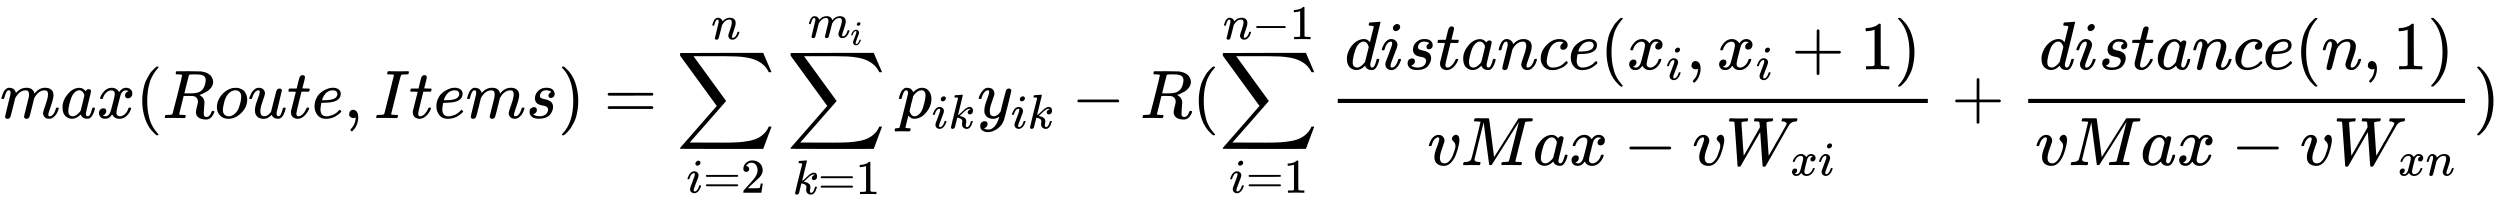 <?xml version="1.0" encoding="UTF-8" standalone="no" ?>
<svg xmlns="http://www.w3.org/2000/svg" width="659.456px" height="54.056px" viewBox="0 -1720.9 36435 2986.6" xmlns:xlink="http://www.w3.org/1999/xlink" style=""><defs><path id="MJX-91-TEX-I-6D" d="M21 287Q22 293 24 303T36 341T56 388T88 425T132 442T175 435T205 417T221 395T229 376L231 369Q231 367 232 367L243 378Q303 442 384 442Q401 442 415 440T441 433T460 423T475 411T485 398T493 385T497 373T500 364T502 357L510 367Q573 442 659 442Q713 442 746 415T780 336Q780 285 742 178T704 50Q705 36 709 31T724 26Q752 26 776 56T815 138Q818 149 821 151T837 153Q857 153 857 145Q857 144 853 130Q845 101 831 73T785 17T716 -10Q669 -10 648 17T627 73Q627 92 663 193T700 345Q700 404 656 404H651Q565 404 506 303L499 291L466 157Q433 26 428 16Q415 -11 385 -11Q372 -11 364 -4T353 8T350 18Q350 29 384 161L420 307Q423 322 423 345Q423 404 379 404H374Q288 404 229 303L222 291L189 157Q156 26 151 16Q138 -11 108 -11Q95 -11 87 -5T76 7T74 17Q74 30 112 181Q151 335 151 342Q154 357 154 369Q154 405 129 405Q107 405 92 377T69 316T57 280Q55 278 41 278H27Q21 284 21 287Z"></path><path id="MJX-91-TEX-I-61" d="M33 157Q33 258 109 349T280 441Q331 441 370 392Q386 422 416 422Q429 422 439 414T449 394Q449 381 412 234T374 68Q374 43 381 35T402 26Q411 27 422 35Q443 55 463 131Q469 151 473 152Q475 153 483 153H487Q506 153 506 144Q506 138 501 117T481 63T449 13Q436 0 417 -8Q409 -10 393 -10Q359 -10 336 5T306 36L300 51Q299 52 296 50Q294 48 292 46Q233 -10 172 -10Q117 -10 75 30T33 157ZM351 328Q351 334 346 350T323 385T277 405Q242 405 210 374T160 293Q131 214 119 129Q119 126 119 118T118 106Q118 61 136 44T179 26Q217 26 254 59T298 110Q300 114 325 217T351 328Z"></path><path id="MJX-91-TEX-I-78" d="M52 289Q59 331 106 386T222 442Q257 442 286 424T329 379Q371 442 430 442Q467 442 494 420T522 361Q522 332 508 314T481 292T458 288Q439 288 427 299T415 328Q415 374 465 391Q454 404 425 404Q412 404 406 402Q368 386 350 336Q290 115 290 78Q290 50 306 38T341 26Q378 26 414 59T463 140Q466 150 469 151T485 153H489Q504 153 504 145Q504 144 502 134Q486 77 440 33T333 -11Q263 -11 227 52Q186 -10 133 -10H127Q78 -10 57 16T35 71Q35 103 54 123T99 143Q142 143 142 101Q142 81 130 66T107 46T94 41L91 40Q91 39 97 36T113 29T132 26Q168 26 194 71Q203 87 217 139T245 247T261 313Q266 340 266 352Q266 380 251 392T217 404Q177 404 142 372T93 290Q91 281 88 280T72 278H58Q52 284 52 289Z"></path><path id="MJX-91-TEX-N-28" d="M94 250Q94 319 104 381T127 488T164 576T202 643T244 695T277 729T302 750H315H319Q333 750 333 741Q333 738 316 720T275 667T226 581T184 443T167 250T184 58T225 -81T274 -167T316 -220T333 -241Q333 -250 318 -250H315H302L274 -226Q180 -141 137 -14T94 250Z"></path><path id="MJX-91-TEX-I-52" d="M230 637Q203 637 198 638T193 649Q193 676 204 682Q206 683 378 683Q550 682 564 680Q620 672 658 652T712 606T733 563T739 529Q739 484 710 445T643 385T576 351T538 338L545 333Q612 295 612 223Q612 212 607 162T602 80V71Q602 53 603 43T614 25T640 16Q668 16 686 38T712 85Q717 99 720 102T735 105Q755 105 755 93Q755 75 731 36Q693 -21 641 -21H632Q571 -21 531 4T487 82Q487 109 502 166T517 239Q517 290 474 313Q459 320 449 321T378 323H309L277 193Q244 61 244 59Q244 55 245 54T252 50T269 48T302 46H333Q339 38 339 37T336 19Q332 6 326 0H311Q275 2 180 2Q146 2 117 2T71 2T50 1Q33 1 33 10Q33 12 36 24Q41 43 46 45Q50 46 61 46H67Q94 46 127 49Q141 52 146 61Q149 65 218 339T287 628Q287 635 230 637ZM630 554Q630 586 609 608T523 636Q521 636 500 636T462 637H440Q393 637 386 627Q385 624 352 494T319 361Q319 360 388 360Q466 361 492 367Q556 377 592 426Q608 449 619 486T630 554Z"></path><path id="MJX-91-TEX-I-6F" d="M201 -11Q126 -11 80 38T34 156Q34 221 64 279T146 380Q222 441 301 441Q333 441 341 440Q354 437 367 433T402 417T438 387T464 338T476 268Q476 161 390 75T201 -11ZM121 120Q121 70 147 48T206 26Q250 26 289 58T351 142Q360 163 374 216T388 308Q388 352 370 375Q346 405 306 405Q243 405 195 347Q158 303 140 230T121 120Z"></path><path id="MJX-91-TEX-I-75" d="M21 287Q21 295 30 318T55 370T99 420T158 442Q204 442 227 417T250 358Q250 340 216 246T182 105Q182 62 196 45T238 27T291 44T328 78L339 95Q341 99 377 247Q407 367 413 387T427 416Q444 431 463 431Q480 431 488 421T496 402L420 84Q419 79 419 68Q419 43 426 35T447 26Q469 29 482 57T512 145Q514 153 532 153Q551 153 551 144Q550 139 549 130T540 98T523 55T498 17T462 -8Q454 -10 438 -10Q372 -10 347 46Q345 45 336 36T318 21T296 6T267 -6T233 -11Q189 -11 155 7Q103 38 103 113Q103 170 138 262T173 379Q173 380 173 381Q173 390 173 393T169 400T158 404H154Q131 404 112 385T82 344T65 302T57 280Q55 278 41 278H27Q21 284 21 287Z"></path><path id="MJX-91-TEX-I-74" d="M26 385Q19 392 19 395Q19 399 22 411T27 425Q29 430 36 430T87 431H140L159 511Q162 522 166 540T173 566T179 586T187 603T197 615T211 624T229 626Q247 625 254 615T261 596Q261 589 252 549T232 470L222 433Q222 431 272 431H323Q330 424 330 420Q330 398 317 385H210L174 240Q135 80 135 68Q135 26 162 26Q197 26 230 60T283 144Q285 150 288 151T303 153H307Q322 153 322 145Q322 142 319 133Q314 117 301 95T267 48T216 6T155 -11Q125 -11 98 4T59 56Q57 64 57 83V101L92 241Q127 382 128 383Q128 385 77 385H26Z"></path><path id="MJX-91-TEX-I-65" d="M39 168Q39 225 58 272T107 350T174 402T244 433T307 442H310Q355 442 388 420T421 355Q421 265 310 237Q261 224 176 223Q139 223 138 221Q138 219 132 186T125 128Q125 81 146 54T209 26T302 45T394 111Q403 121 406 121Q410 121 419 112T429 98T420 82T390 55T344 24T281 -1T205 -11Q126 -11 83 42T39 168ZM373 353Q367 405 305 405Q272 405 244 391T199 357T170 316T154 280T149 261Q149 260 169 260Q282 260 327 284T373 353Z"></path><path id="MJX-91-TEX-N-2C" d="M78 35T78 60T94 103T137 121Q165 121 187 96T210 8Q210 -27 201 -60T180 -117T154 -158T130 -185T117 -194Q113 -194 104 -185T95 -172Q95 -168 106 -156T131 -126T157 -76T173 -3V9L172 8Q170 7 167 6T161 3T152 1T140 0Q113 0 96 17Z"></path><path id="MJX-91-TEX-I-49" d="M43 1Q26 1 26 10Q26 12 29 24Q34 43 39 45Q42 46 54 46H60Q120 46 136 53Q137 53 138 54Q143 56 149 77T198 273Q210 318 216 344Q286 624 286 626Q284 630 284 631Q274 637 213 637H193Q184 643 189 662Q193 677 195 680T209 683H213Q285 681 359 681Q481 681 487 683H497Q504 676 504 672T501 655T494 639Q491 637 471 637Q440 637 407 634Q393 631 388 623Q381 609 337 432Q326 385 315 341Q245 65 245 59Q245 52 255 50T307 46H339Q345 38 345 37T342 19Q338 6 332 0H316Q279 2 179 2Q143 2 113 2T65 2T43 1Z"></path><path id="MJX-91-TEX-I-73" d="M131 289Q131 321 147 354T203 415T300 442Q362 442 390 415T419 355Q419 323 402 308T364 292Q351 292 340 300T328 326Q328 342 337 354T354 372T367 378Q368 378 368 379Q368 382 361 388T336 399T297 405Q249 405 227 379T204 326Q204 301 223 291T278 274T330 259Q396 230 396 163Q396 135 385 107T352 51T289 7T195 -10Q118 -10 86 19T53 87Q53 126 74 143T118 160Q133 160 146 151T160 120Q160 94 142 76T111 58Q109 57 108 57T107 55Q108 52 115 47T146 34T201 27Q237 27 263 38T301 66T318 97T323 122Q323 150 302 164T254 181T195 196T148 231Q131 256 131 289Z"></path><path id="MJX-91-TEX-N-29" d="M60 749L64 750Q69 750 74 750H86L114 726Q208 641 251 514T294 250Q294 182 284 119T261 12T224 -76T186 -143T145 -194T113 -227T90 -246Q87 -249 86 -250H74Q66 -250 63 -250T58 -247T55 -238Q56 -237 66 -225Q221 -64 221 250T66 725Q56 737 55 738Q55 746 60 749Z"></path><path id="MJX-91-TEX-N-3D" d="M56 347Q56 360 70 367H707Q722 359 722 347Q722 336 708 328L390 327H72Q56 332 56 347ZM56 153Q56 168 72 173H708Q722 163 722 153Q722 140 707 133H70Q56 140 56 153Z"></path><path id="MJX-91-TEX-LO-2211" d="M60 948Q63 950 665 950H1267L1325 815Q1384 677 1388 669H1348L1341 683Q1320 724 1285 761Q1235 809 1174 838T1033 881T882 898T699 902H574H543H251L259 891Q722 258 724 252Q725 250 724 246Q721 243 460 -56L196 -356Q196 -357 407 -357Q459 -357 548 -357T676 -358Q812 -358 896 -353T1063 -332T1204 -283T1307 -196Q1328 -170 1348 -124H1388Q1388 -125 1381 -145T1356 -210T1325 -294L1267 -449L666 -450Q64 -450 61 -448Q55 -446 55 -439Q55 -437 57 -433L590 177Q590 178 557 222T452 366T322 544L56 909L55 924Q55 945 60 948Z"></path><path id="MJX-91-TEX-I-69" d="M184 600Q184 624 203 642T247 661Q265 661 277 649T290 619Q290 596 270 577T226 557Q211 557 198 567T184 600ZM21 287Q21 295 30 318T54 369T98 420T158 442Q197 442 223 419T250 357Q250 340 236 301T196 196T154 83Q149 61 149 51Q149 26 166 26Q175 26 185 29T208 43T235 78T260 137Q263 149 265 151T282 153Q302 153 302 143Q302 135 293 112T268 61T223 11T161 -11Q129 -11 102 10T74 74Q74 91 79 106T122 220Q160 321 166 341T173 380Q173 404 156 404H154Q124 404 99 371T61 287Q60 286 59 284T58 281T56 279T53 278T49 278T41 278H27Q21 284 21 287Z"></path><path id="MJX-91-TEX-N-32" d="M109 429Q82 429 66 447T50 491Q50 562 103 614T235 666Q326 666 387 610T449 465Q449 422 429 383T381 315T301 241Q265 210 201 149L142 93L218 92Q375 92 385 97Q392 99 409 186V189H449V186Q448 183 436 95T421 3V0H50V19V31Q50 38 56 46T86 81Q115 113 136 137Q145 147 170 174T204 211T233 244T261 278T284 308T305 340T320 369T333 401T340 431T343 464Q343 527 309 573T212 619Q179 619 154 602T119 569T109 550Q109 549 114 549Q132 549 151 535T170 489Q170 464 154 447T109 429Z"></path><path id="MJX-91-TEX-I-6E" d="M21 287Q22 293 24 303T36 341T56 388T89 425T135 442Q171 442 195 424T225 390T231 369Q231 367 232 367L243 378Q304 442 382 442Q436 442 469 415T503 336T465 179T427 52Q427 26 444 26Q450 26 453 27Q482 32 505 65T540 145Q542 153 560 153Q580 153 580 145Q580 144 576 130Q568 101 554 73T508 17T439 -10Q392 -10 371 17T350 73Q350 92 386 193T423 345Q423 404 379 404H374Q288 404 229 303L222 291L189 157Q156 26 151 16Q138 -11 108 -11Q95 -11 87 -5T76 7T74 17Q74 30 112 180T152 343Q153 348 153 366Q153 405 129 405Q91 405 66 305Q60 285 60 284Q58 278 41 278H27Q21 284 21 287Z"></path><path id="MJX-91-TEX-I-6B" d="M121 647Q121 657 125 670T137 683Q138 683 209 688T282 694Q294 694 294 686Q294 679 244 477Q194 279 194 272Q213 282 223 291Q247 309 292 354T362 415Q402 442 438 442Q468 442 485 423T503 369Q503 344 496 327T477 302T456 291T438 288Q418 288 406 299T394 328Q394 353 410 369T442 390L458 393Q446 405 434 405H430Q398 402 367 380T294 316T228 255Q230 254 243 252T267 246T293 238T320 224T342 206T359 180T365 147Q365 130 360 106T354 66Q354 26 381 26Q429 26 459 145Q461 153 479 153H483Q499 153 499 144Q499 139 496 130Q455 -11 378 -11Q333 -11 305 15T277 90Q277 108 280 121T283 145Q283 167 269 183T234 206T200 217T182 220H180Q168 178 159 139T145 81T136 44T129 20T122 7T111 -2Q98 -11 83 -11Q66 -11 57 -1T48 16Q48 26 85 176T158 471L195 616Q196 629 188 632T149 637H144Q134 637 131 637T124 640T121 647Z"></path><path id="MJX-91-TEX-N-31" d="M213 578L200 573Q186 568 160 563T102 556H83V602H102Q149 604 189 617T245 641T273 663Q275 666 285 666Q294 666 302 660V361L303 61Q310 54 315 52T339 48T401 46H427V0H416Q395 3 257 3Q121 3 100 0H88V46H114Q136 46 152 46T177 47T193 50T201 52T207 57T213 61V578Z"></path><path id="MJX-91-TEX-I-70" d="M23 287Q24 290 25 295T30 317T40 348T55 381T75 411T101 433T134 442Q209 442 230 378L240 387Q302 442 358 442Q423 442 460 395T497 281Q497 173 421 82T249 -10Q227 -10 210 -4Q199 1 187 11T168 28L161 36Q160 35 139 -51T118 -138Q118 -144 126 -145T163 -148H188Q194 -155 194 -157T191 -175Q188 -187 185 -190T172 -194Q170 -194 161 -194T127 -193T65 -192Q-5 -192 -24 -194H-32Q-39 -187 -39 -183Q-37 -156 -26 -148H-6Q28 -147 33 -136Q36 -130 94 103T155 350Q156 355 156 364Q156 405 131 405Q109 405 94 377T71 316T59 280Q57 278 43 278H29Q23 284 23 287ZM178 102Q200 26 252 26Q282 26 310 49T356 107Q374 141 392 215T411 325V331Q411 405 350 405Q339 405 328 402T306 393T286 380T269 365T254 350T243 336T235 326L232 322Q232 321 229 308T218 264T204 212Q178 106 178 102Z"></path><path id="MJX-91-TEX-I-79" d="M21 287Q21 301 36 335T84 406T158 442Q199 442 224 419T250 355Q248 336 247 334Q247 331 231 288T198 191T182 105Q182 62 196 45T238 27Q261 27 281 38T312 61T339 94Q339 95 344 114T358 173T377 247Q415 397 419 404Q432 431 462 431Q475 431 483 424T494 412T496 403Q496 390 447 193T391 -23Q363 -106 294 -155T156 -205Q111 -205 77 -183T43 -117Q43 -95 50 -80T69 -58T89 -48T106 -45Q150 -45 150 -87Q150 -107 138 -122T115 -142T102 -147L99 -148Q101 -153 118 -160T152 -167H160Q177 -167 186 -165Q219 -156 247 -127T290 -65T313 -9T321 21L315 17Q309 13 296 6T270 -6Q250 -11 231 -11Q185 -11 150 11T104 82Q103 89 103 113Q103 170 138 262T173 379Q173 380 173 381Q173 390 173 393T169 400T158 404H154Q131 404 112 385T82 344T65 302T57 280Q55 278 41 278H27Q21 284 21 287Z"></path><path id="MJX-91-TEX-N-2212" d="M84 237T84 250T98 270H679Q694 262 694 250T679 230H98Q84 237 84 250Z"></path><path id="MJX-91-TEX-I-64" d="M366 683Q367 683 438 688T511 694Q523 694 523 686Q523 679 450 384T375 83T374 68Q374 26 402 26Q411 27 422 35Q443 55 463 131Q469 151 473 152Q475 153 483 153H487H491Q506 153 506 145Q506 140 503 129Q490 79 473 48T445 8T417 -8Q409 -10 393 -10Q359 -10 336 5T306 36L300 51Q299 52 296 50Q294 48 292 46Q233 -10 172 -10Q117 -10 75 30T33 157Q33 205 53 255T101 341Q148 398 195 420T280 442Q336 442 364 400Q369 394 369 396Q370 400 396 505T424 616Q424 629 417 632T378 637H357Q351 643 351 645T353 664Q358 683 366 683ZM352 326Q329 405 277 405Q242 405 210 374T160 293Q131 214 119 129Q119 126 119 118T118 106Q118 61 136 44T179 26Q233 26 290 98L298 109L352 326Z"></path><path id="MJX-91-TEX-I-63" d="M34 159Q34 268 120 355T306 442Q362 442 394 418T427 355Q427 326 408 306T360 285Q341 285 330 295T319 325T330 359T352 380T366 386H367Q367 388 361 392T340 400T306 404Q276 404 249 390Q228 381 206 359Q162 315 142 235T121 119Q121 73 147 50Q169 26 205 26H209Q321 26 394 111Q403 121 406 121Q410 121 419 112T429 98T420 83T391 55T346 25T282 0T202 -11Q127 -11 81 37T34 159Z"></path><path id="MJX-91-TEX-N-2B" d="M56 237T56 250T70 270H369V420L370 570Q380 583 389 583Q402 583 409 568V270H707Q722 262 722 250T707 230H409V-68Q401 -82 391 -82H389H387Q375 -82 369 -68V230H70Q56 237 56 250Z"></path><path id="MJX-91-TEX-I-76" d="M173 380Q173 405 154 405Q130 405 104 376T61 287Q60 286 59 284T58 281T56 279T53 278T49 278T41 278H27Q21 284 21 287Q21 294 29 316T53 368T97 419T160 441Q202 441 225 417T249 361Q249 344 246 335Q246 329 231 291T200 202T182 113Q182 86 187 69Q200 26 250 26Q287 26 319 60T369 139T398 222T409 277Q409 300 401 317T383 343T365 361T357 383Q357 405 376 424T417 443Q436 443 451 425T467 367Q467 340 455 284T418 159T347 40T241 -11Q177 -11 139 22Q102 54 102 117Q102 148 110 181T151 298Q173 362 173 380Z"></path><path id="MJX-91-TEX-I-4D" d="M289 629Q289 635 232 637Q208 637 201 638T194 648Q194 649 196 659Q197 662 198 666T199 671T201 676T203 679T207 681T212 683T220 683T232 684Q238 684 262 684T307 683Q386 683 398 683T414 678Q415 674 451 396L487 117L510 154Q534 190 574 254T662 394Q837 673 839 675Q840 676 842 678T846 681L852 683H948Q965 683 988 683T1017 684Q1051 684 1051 673Q1051 668 1048 656T1045 643Q1041 637 1008 637Q968 636 957 634T939 623Q936 618 867 340T797 59Q797 55 798 54T805 50T822 48T855 46H886Q892 37 892 35Q892 19 885 5Q880 0 869 0Q864 0 828 1T736 2Q675 2 644 2T609 1Q592 1 592 11Q592 13 594 25Q598 41 602 43T625 46Q652 46 685 49Q699 52 704 61Q706 65 742 207T813 490T848 631L654 322Q458 10 453 5Q451 4 449 3Q444 0 433 0Q418 0 415 7Q413 11 374 317L335 624L267 354Q200 88 200 79Q206 46 272 46H282Q288 41 289 37T286 19Q282 3 278 1Q274 0 267 0Q265 0 255 0T221 1T157 2Q127 2 95 1T58 0Q43 0 39 2T35 11Q35 13 38 25T43 40Q45 46 65 46Q135 46 154 86Q158 92 223 354T289 629Z"></path><path id="MJX-91-TEX-I-57" d="M436 683Q450 683 486 682T553 680Q604 680 638 681T677 682Q695 682 695 674Q695 670 692 659Q687 641 683 639T661 637Q636 636 621 632T600 624T597 615Q597 603 613 377T629 138L631 141Q633 144 637 151T649 170T666 200T690 241T720 295T759 362Q863 546 877 572T892 604Q892 619 873 628T831 637Q817 637 817 647Q817 650 819 660Q823 676 825 679T839 682Q842 682 856 682T895 682T949 681Q1015 681 1034 683Q1048 683 1048 672Q1048 666 1045 655T1038 640T1028 637Q1006 637 988 631T958 617T939 600T927 584L923 578L754 282Q586 -14 585 -15Q579 -22 561 -22Q546 -22 542 -17Q539 -14 523 229T506 480L494 462Q472 425 366 239Q222 -13 220 -15T215 -19Q210 -22 197 -22Q178 -22 176 -15Q176 -12 154 304T131 622Q129 631 121 633T82 637H58Q51 644 51 648Q52 671 64 683H76Q118 680 176 680Q301 680 313 683H323Q329 677 329 674T327 656Q322 641 318 637H297Q236 634 232 620Q262 160 266 136L501 550L499 587Q496 629 489 632Q483 636 447 637Q428 637 422 639T416 648Q416 650 418 660Q419 664 420 669T421 676T424 680T428 682T436 683Z"></path></defs><g stroke="currentColor" fill="currentColor" stroke-width="0" transform="matrix(1 0 0 -1 0 0)"><g data-mml-node="math"><g data-mml-node="mi"><use xlink:href="#MJX-91-TEX-I-6D"></use></g><g data-mml-node="mi" transform="translate(878, 0)"><use xlink:href="#MJX-91-TEX-I-61"></use></g><g data-mml-node="mi" transform="translate(1407, 0)"><use xlink:href="#MJX-91-TEX-I-78"></use></g><g data-mml-node="mo" transform="translate(1979, 0)"><use xlink:href="#MJX-91-TEX-N-28"></use></g><g data-mml-node="mi" transform="translate(2368, 0)"><use xlink:href="#MJX-91-TEX-I-52"></use></g><g data-mml-node="mi" transform="translate(3127, 0)"><use xlink:href="#MJX-91-TEX-I-6F"></use></g><g data-mml-node="mi" transform="translate(3612, 0)"><use xlink:href="#MJX-91-TEX-I-75"></use></g><g data-mml-node="mi" transform="translate(4184, 0)"><use xlink:href="#MJX-91-TEX-I-74"></use></g><g data-mml-node="mi" transform="translate(4545, 0)"><use xlink:href="#MJX-91-TEX-I-65"></use></g><g data-mml-node="mo" transform="translate(5011, 0)"><use xlink:href="#MJX-91-TEX-N-2C"></use></g><g data-mml-node="mi" transform="translate(5455.7, 0)"><use xlink:href="#MJX-91-TEX-I-49"></use></g><g data-mml-node="mi" transform="translate(5959.7, 0)"><use xlink:href="#MJX-91-TEX-I-74"></use></g><g data-mml-node="mi" transform="translate(6320.7, 0)"><use xlink:href="#MJX-91-TEX-I-65"></use></g><g data-mml-node="mi" transform="translate(6786.7, 0)"><use xlink:href="#MJX-91-TEX-I-6D"></use></g><g data-mml-node="mi" transform="translate(7664.7, 0)"><use xlink:href="#MJX-91-TEX-I-73"></use></g><g data-mml-node="mo" transform="translate(8133.7, 0)"><use xlink:href="#MJX-91-TEX-N-29"></use></g><g data-mml-node="mo" transform="translate(8800.4, 0)"><use xlink:href="#MJX-91-TEX-N-3D"></use></g><g data-mml-node="munderover" transform="translate(9856.2, 0)"><g data-mml-node="mo"><use xlink:href="#MJX-91-TEX-LO-2211"></use></g><g data-mml-node="TeXAtom" transform="translate(148.2, -1087.9) scale(0.707)"><g data-mml-node="mi"><use xlink:href="#MJX-91-TEX-I-69"></use></g><g data-mml-node="mo" transform="translate(345, 0)"><use xlink:href="#MJX-91-TEX-N-3D"></use></g><g data-mml-node="mn" transform="translate(1123, 0)"><use xlink:href="#MJX-91-TEX-N-32"></use></g></g><g data-mml-node="TeXAtom" transform="translate(509.9, 1150) scale(0.707)"><g data-mml-node="mi"><use xlink:href="#MJX-91-TEX-I-6E"></use></g></g></g><g data-mml-node="munderover" transform="translate(11466.9, 0)"><g data-mml-node="mo"><use xlink:href="#MJX-91-TEX-LO-2211"></use></g><g data-mml-node="TeXAtom" transform="translate(86, -1107.7) scale(0.707)"><g data-mml-node="mi"><use xlink:href="#MJX-91-TEX-I-6B"></use></g><g data-mml-node="mo" transform="translate(521, 0)"><use xlink:href="#MJX-91-TEX-N-3D"></use></g><g data-mml-node="mn" transform="translate(1299, 0)"><use xlink:href="#MJX-91-TEX-N-31"></use></g></g><g data-mml-node="TeXAtom" transform="translate(307.7, 1172.6) scale(0.707)"><g data-mml-node="msub"><g data-mml-node="mi"><use xlink:href="#MJX-91-TEX-I-6D"></use></g><g data-mml-node="mi" transform="translate(878, -150) scale(0.707)"><use xlink:href="#MJX-91-TEX-I-69"></use></g></g></g></g><g data-mml-node="msub" transform="translate(13077.6, 0)"><g data-mml-node="mi"><use xlink:href="#MJX-91-TEX-I-70"></use></g><g data-mml-node="TeXAtom" transform="translate(503, -150) scale(0.707)"><g data-mml-node="mi"><use xlink:href="#MJX-91-TEX-I-69"></use></g><g data-mml-node="mi" transform="translate(345, 0)"><use xlink:href="#MJX-91-TEX-I-6B"></use></g></g></g><g data-mml-node="msub" transform="translate(14242.9, 0)"><g data-mml-node="mi"><use xlink:href="#MJX-91-TEX-I-79"></use></g><g data-mml-node="TeXAtom" transform="translate(490, -150) scale(0.707)"><g data-mml-node="mi"><use xlink:href="#MJX-91-TEX-I-69"></use></g><g data-mml-node="mi" transform="translate(345, 0)"><use xlink:href="#MJX-91-TEX-I-6B"></use></g></g></g><g data-mml-node="mo" transform="translate(15617.5, 0)"><use xlink:href="#MJX-91-TEX-N-2212"></use></g><g data-mml-node="mi" transform="translate(16617.7, 0)"><use xlink:href="#MJX-91-TEX-I-52"></use></g><g data-mml-node="mo" transform="translate(17376.7, 0)"><use xlink:href="#MJX-91-TEX-N-28"></use></g><g data-mml-node="munderover" transform="translate(17765.7, 0)"><g data-mml-node="mo"><use xlink:href="#MJX-91-TEX-LO-2211"></use></g><g data-mml-node="TeXAtom" transform="translate(148.2, -1087.9) scale(0.707)"><g data-mml-node="mi"><use xlink:href="#MJX-91-TEX-I-69"></use></g><g data-mml-node="mo" transform="translate(345, 0)"><use xlink:href="#MJX-91-TEX-N-3D"></use></g><g data-mml-node="mn" transform="translate(1123, 0)"><use xlink:href="#MJX-91-TEX-N-31"></use></g></g><g data-mml-node="TeXAtom" transform="translate(58, 1150) scale(0.707)"><g data-mml-node="mi"><use xlink:href="#MJX-91-TEX-I-6E"></use></g><g data-mml-node="mo" transform="translate(600, 0)"><use xlink:href="#MJX-91-TEX-N-2212"></use></g><g data-mml-node="mn" transform="translate(1378, 0)"><use xlink:href="#MJX-91-TEX-N-31"></use></g></g></g><g data-mml-node="mfrac" transform="translate(19376.4, 0)"><g data-mml-node="mrow" transform="translate(220, 710)"><g data-mml-node="mi"><use xlink:href="#MJX-91-TEX-I-64"></use></g><g data-mml-node="mi" transform="translate(520, 0)"><use xlink:href="#MJX-91-TEX-I-69"></use></g><g data-mml-node="mi" transform="translate(865, 0)"><use xlink:href="#MJX-91-TEX-I-73"></use></g><g data-mml-node="mi" transform="translate(1334, 0)"><use xlink:href="#MJX-91-TEX-I-74"></use></g><g data-mml-node="mi" transform="translate(1695, 0)"><use xlink:href="#MJX-91-TEX-I-61"></use></g><g data-mml-node="mi" transform="translate(2224, 0)"><use xlink:href="#MJX-91-TEX-I-6E"></use></g><g data-mml-node="mi" transform="translate(2824, 0)"><use xlink:href="#MJX-91-TEX-I-63"></use></g><g data-mml-node="mi" transform="translate(3257, 0)"><use xlink:href="#MJX-91-TEX-I-65"></use></g><g data-mml-node="mo" transform="translate(3723, 0)"><use xlink:href="#MJX-91-TEX-N-28"></use></g><g data-mml-node="msub" transform="translate(4112, 0)"><g data-mml-node="mi"><use xlink:href="#MJX-91-TEX-I-78"></use></g><g data-mml-node="mi" transform="translate(572, -150) scale(0.707)"><use xlink:href="#MJX-91-TEX-I-69"></use></g></g><g data-mml-node="mo" transform="translate(4978, 0)"><use xlink:href="#MJX-91-TEX-N-2C"></use></g><g data-mml-node="msub" transform="translate(5422.6, 0)"><g data-mml-node="mi"><use xlink:href="#MJX-91-TEX-I-78"></use></g><g data-mml-node="mi" transform="translate(572, -150) scale(0.707)"><use xlink:href="#MJX-91-TEX-I-69"></use></g></g><g data-mml-node="mo" transform="translate(6510.8, 0)"><use xlink:href="#MJX-91-TEX-N-2B"></use></g><g data-mml-node="mn" transform="translate(7511, 0)"><use xlink:href="#MJX-91-TEX-N-31"></use></g><g data-mml-node="mo" transform="translate(8011, 0)"><use xlink:href="#MJX-91-TEX-N-29"></use></g></g><g data-mml-node="mrow" transform="translate(1426.6, -686)"><g data-mml-node="mi"><use xlink:href="#MJX-91-TEX-I-76"></use></g><g data-mml-node="mi" transform="translate(485, 0)"><use xlink:href="#MJX-91-TEX-I-4D"></use></g><g data-mml-node="mi" transform="translate(1536, 0)"><use xlink:href="#MJX-91-TEX-I-61"></use></g><g data-mml-node="mi" transform="translate(2065, 0)"><use xlink:href="#MJX-91-TEX-I-78"></use></g><g data-mml-node="mo" transform="translate(2859.2, 0)"><use xlink:href="#MJX-91-TEX-N-2212"></use></g><g data-mml-node="mi" transform="translate(3859.4, 0)"><use xlink:href="#MJX-91-TEX-I-76"></use></g><g data-mml-node="msub" transform="translate(4344.4, 0)"><g data-mml-node="mi"><use xlink:href="#MJX-91-TEX-I-57"></use></g><g data-mml-node="TeXAtom" transform="translate(944, -150) scale(0.707)"><g data-mml-node="mi"><use xlink:href="#MJX-91-TEX-I-78"></use></g><g data-mml-node="mi" transform="translate(572, 0)"><use xlink:href="#MJX-91-TEX-I-69"></use></g></g></g></g><rect width="8600" height="60" x="120" y="220"></rect></g><g data-mml-node="mo" transform="translate(28438.6, 0)"><use xlink:href="#MJX-91-TEX-N-2B"></use></g><g data-mml-node="mfrac" transform="translate(29438.8, 0)"><g data-mml-node="mrow" transform="translate(280.8, 710)"><g data-mml-node="mi"><use xlink:href="#MJX-91-TEX-I-64"></use></g><g data-mml-node="mi" transform="translate(520, 0)"><use xlink:href="#MJX-91-TEX-I-69"></use></g><g data-mml-node="mi" transform="translate(865, 0)"><use xlink:href="#MJX-91-TEX-I-73"></use></g><g data-mml-node="mi" transform="translate(1334, 0)"><use xlink:href="#MJX-91-TEX-I-74"></use></g><g data-mml-node="mi" transform="translate(1695, 0)"><use xlink:href="#MJX-91-TEX-I-61"></use></g><g data-mml-node="mi" transform="translate(2224, 0)"><use xlink:href="#MJX-91-TEX-I-6E"></use></g><g data-mml-node="mi" transform="translate(2824, 0)"><use xlink:href="#MJX-91-TEX-I-63"></use></g><g data-mml-node="mi" transform="translate(3257, 0)"><use xlink:href="#MJX-91-TEX-I-65"></use></g><g data-mml-node="mo" transform="translate(3723, 0)"><use xlink:href="#MJX-91-TEX-N-28"></use></g><g data-mml-node="mi" transform="translate(4112, 0)"><use xlink:href="#MJX-91-TEX-I-6E"></use></g><g data-mml-node="mo" transform="translate(4712, 0)"><use xlink:href="#MJX-91-TEX-N-2C"></use></g><g data-mml-node="mn" transform="translate(5156.7, 0)"><use xlink:href="#MJX-91-TEX-N-31"></use></g><g data-mml-node="mo" transform="translate(5656.7, 0)"><use xlink:href="#MJX-91-TEX-N-29"></use></g></g><g data-mml-node="mrow" transform="translate(220, -686)"><g data-mml-node="mi"><use xlink:href="#MJX-91-TEX-I-76"></use></g><g data-mml-node="mi" transform="translate(485, 0)"><use xlink:href="#MJX-91-TEX-I-4D"></use></g><g data-mml-node="mi" transform="translate(1536, 0)"><use xlink:href="#MJX-91-TEX-I-61"></use></g><g data-mml-node="mi" transform="translate(2065, 0)"><use xlink:href="#MJX-91-TEX-I-78"></use></g><g data-mml-node="mo" transform="translate(2859.2, 0)"><use xlink:href="#MJX-91-TEX-N-2212"></use></g><g data-mml-node="mi" transform="translate(3859.4, 0)"><use xlink:href="#MJX-91-TEX-I-76"></use></g><g data-mml-node="msub" transform="translate(4344.4, 0)"><g data-mml-node="mi"><use xlink:href="#MJX-91-TEX-I-57"></use></g><g data-mml-node="TeXAtom" transform="translate(944, -150) scale(0.707)"><g data-mml-node="mi"><use xlink:href="#MJX-91-TEX-I-78"></use></g><g data-mml-node="mi" transform="translate(572, 0)"><use xlink:href="#MJX-91-TEX-I-6E"></use></g></g></g></g><rect width="6367.2" height="60" x="120" y="220"></rect></g><g data-mml-node="mo" transform="translate(36046, 0)"><use xlink:href="#MJX-91-TEX-N-29"></use></g></g></g></svg>